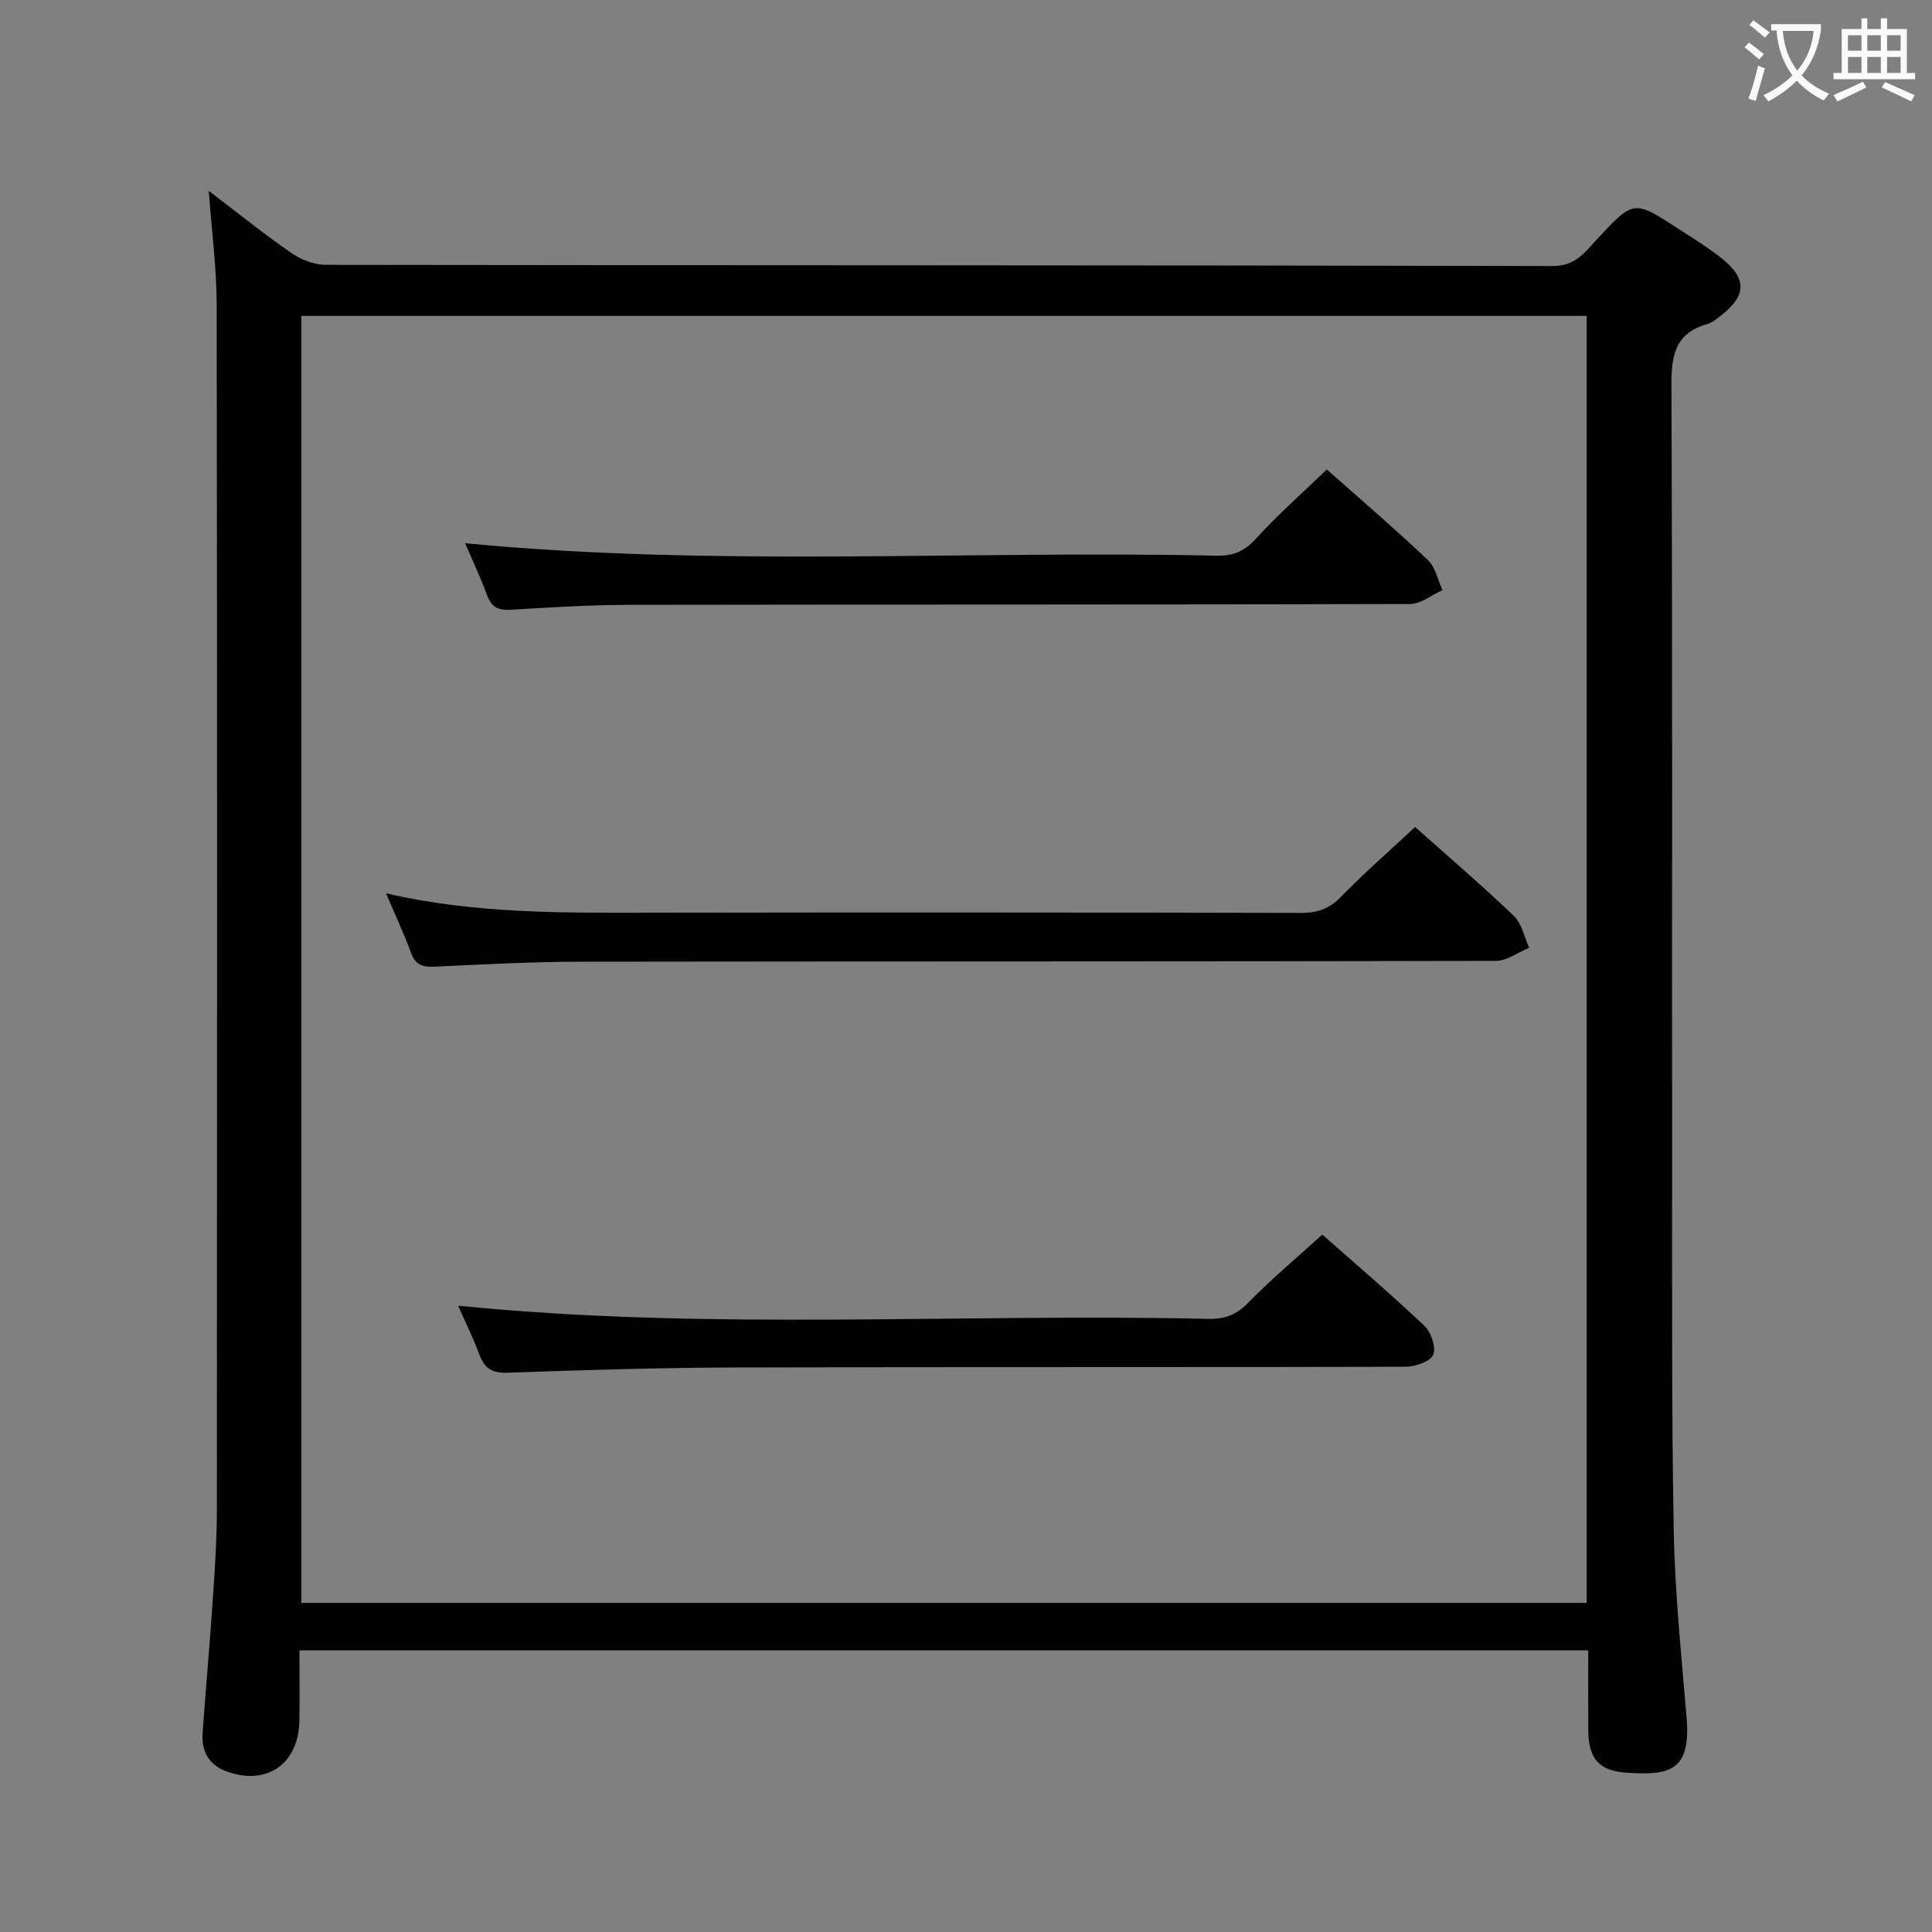 <svg enable-background="new 0 0 400 400" viewBox="0 0 400 400" xmlns="http://www.w3.org/2000/svg"><rect x="0" y="0" width="400" height="400" fill="#808080" stroke="none"/><g fill="#010000"><path d="m328.83 341.69c-89.07 0-177.65 0-266.83 0 0 4.98.06 9.76-.01 14.53-.14 9.04-6.85 13.65-15.26 10.46-3.58-1.36-5.05-4.21-4.78-7.92.69-9.44 1.52-18.88 2.16-28.32.4-5.97.79-11.96.79-17.93.05-83.16.08-166.32-.04-249.48-.01-7.57-1.03-15.14-1.64-23.52 5.95 4.53 11.35 8.89 17.05 12.83 2.02 1.4 4.76 2.49 7.17 2.49 84.66.13 169.32.05 253.98.25 4.8.01 6.71-2.85 9.23-5.56 7.6-8.14 7.59-8.18 16.87-2.13 3.07 2 6.22 3.91 9.06 6.2 5.12 4.13 4.99 7.61-.19 11.67-.91.71-1.87 1.53-2.94 1.84-6.78 1.91-7.43 6.7-7.4 12.92.23 53 .1 105.99.14 158.99.02 26-.13 52 .34 77.98.24 12.94 1.61 25.86 2.67 38.78.91 11.13-3.81 11.82-12.52 11.24-5.66-.38-7.81-2.98-7.84-8.72-.04-5.31-.01-10.64-.01-16.6zm-.32-9.83c0-89.19 0-177.88 0-266.46-89 0-177.58 0-266.11 0v266.46z"/><path d="m292.98 171.22c6.61 5.89 13.69 11.95 20.42 18.38 1.66 1.59 2.17 4.38 3.2 6.62-2.3.95-4.59 2.72-6.89 2.72-63.12.15-126.24.08-189.36.17-10.14.01-20.28.55-30.41 1.03-2.5.12-3.95-.4-4.86-2.9-1.45-3.98-3.26-7.83-5.16-12.29 18.55 4.29 36.82 4.04 55.09 4.01 44.8-.07 89.6-.06 134.4.05 3.43.01 5.87-.91 8.28-3.39 4.76-4.87 9.9-9.36 15.29-14.4z"/><path d="m94.85 270.33c51.92 5.22 103.7 1.55 155.38 2.73 3.44.08 5.81-.88 8.24-3.38 4.73-4.85 9.96-9.22 15.3-14.07 6.54 5.78 14.01 12.15 21.13 18.88 1.39 1.32 2.47 4.49 1.82 6-.61 1.42-3.7 2.47-5.7 2.48-46.33.13-92.65.02-138.98.15-15.64.05-31.29.53-46.92 1.09-3.26.12-4.81-.92-5.89-3.81-1.31-3.52-2.99-6.91-4.38-10.07z"/><path d="m96.3 112.47c52.07 5 103.83 1.44 155.49 2.58 3.42.08 5.78-.82 8.17-3.45 4.56-5.03 9.7-9.53 14.75-14.4 6.85 6.08 14.04 12.24 20.91 18.74 1.57 1.49 2.05 4.12 3.04 6.23-2.23 1-4.45 2.87-6.69 2.88-53.77.16-107.55.08-161.32.17-8.3.01-16.61.52-24.91 1.03-2.58.16-3.96-.54-4.87-2.97-1.38-3.7-3.06-7.3-4.57-10.81z"/></g><path d="m362.1 8.8c1.1.8 2.1 1.6 3.1 2.4l-1 1.1c-1.3-1.1-2.3-2-3-2.5zm1.9 4.8c.5.2.9.4 1.4.5-.6 2.3-1.3 4.5-1.9 6.8l-1.5-.5c.8-2.1 1.4-4.3 2-6.8zm-1-9.4c1.3.9 2.4 1.8 3.4 2.5l-1 1.1c-1.4-1.2-2.4-2.1-3.2-2.6zm3.7 2.2v-1.4h10.3v1.2c-.5 3.6-1.8 6.8-4 9.4 1.5 1.6 3.4 2.8 5.7 3.8-.3.4-.7.8-1.1 1.4-2.3-1.1-4.1-2.5-5.6-4.1-1.6 1.6-3.6 3.1-5.9 4.3-.3-.5-.7-.9-1-1.3 2.4-1.1 4.4-2.5 6-4.1-1.9-2.5-3-5.6-3.3-9.3h-1.1zm8.8 0h-6.4c.3 3.3 1.3 6 3 8.2 2-2.3 3.1-5.1 3.4-8.2z" fill="#fbfafa"/><path d="m385.3 3.8h1.3v2.2h2.8v-2.2h1.3v2.2h4.1v9.1h1.7v1.3h-16.9v-1.3h1.7v-9.1h4.1v-2.2zm.4 13.1.7 1.2c-1.8.9-3.8 1.9-6 2.9-.2-.4-.5-.8-.8-1.3 2.3-1 4.3-1.9 6.1-2.8zm-3.1-6.4h2.8v-3.2h-2.8zm0 4.6h2.8v-3.3h-2.8zm4-4.6h2.8v-3.2h-2.8zm0 4.6h2.8v-3.3h-2.8zm3.7 1.9c2.1.9 4.1 1.8 6.1 2.7l-.7 1.3c-2.2-1.1-4.2-2-6.1-2.9zm3.2-9.7h-2.8v3.2h2.8zm-2.8 7.8h2.8v-3.3h-2.8z" fill="#fbfafa"/></svg>